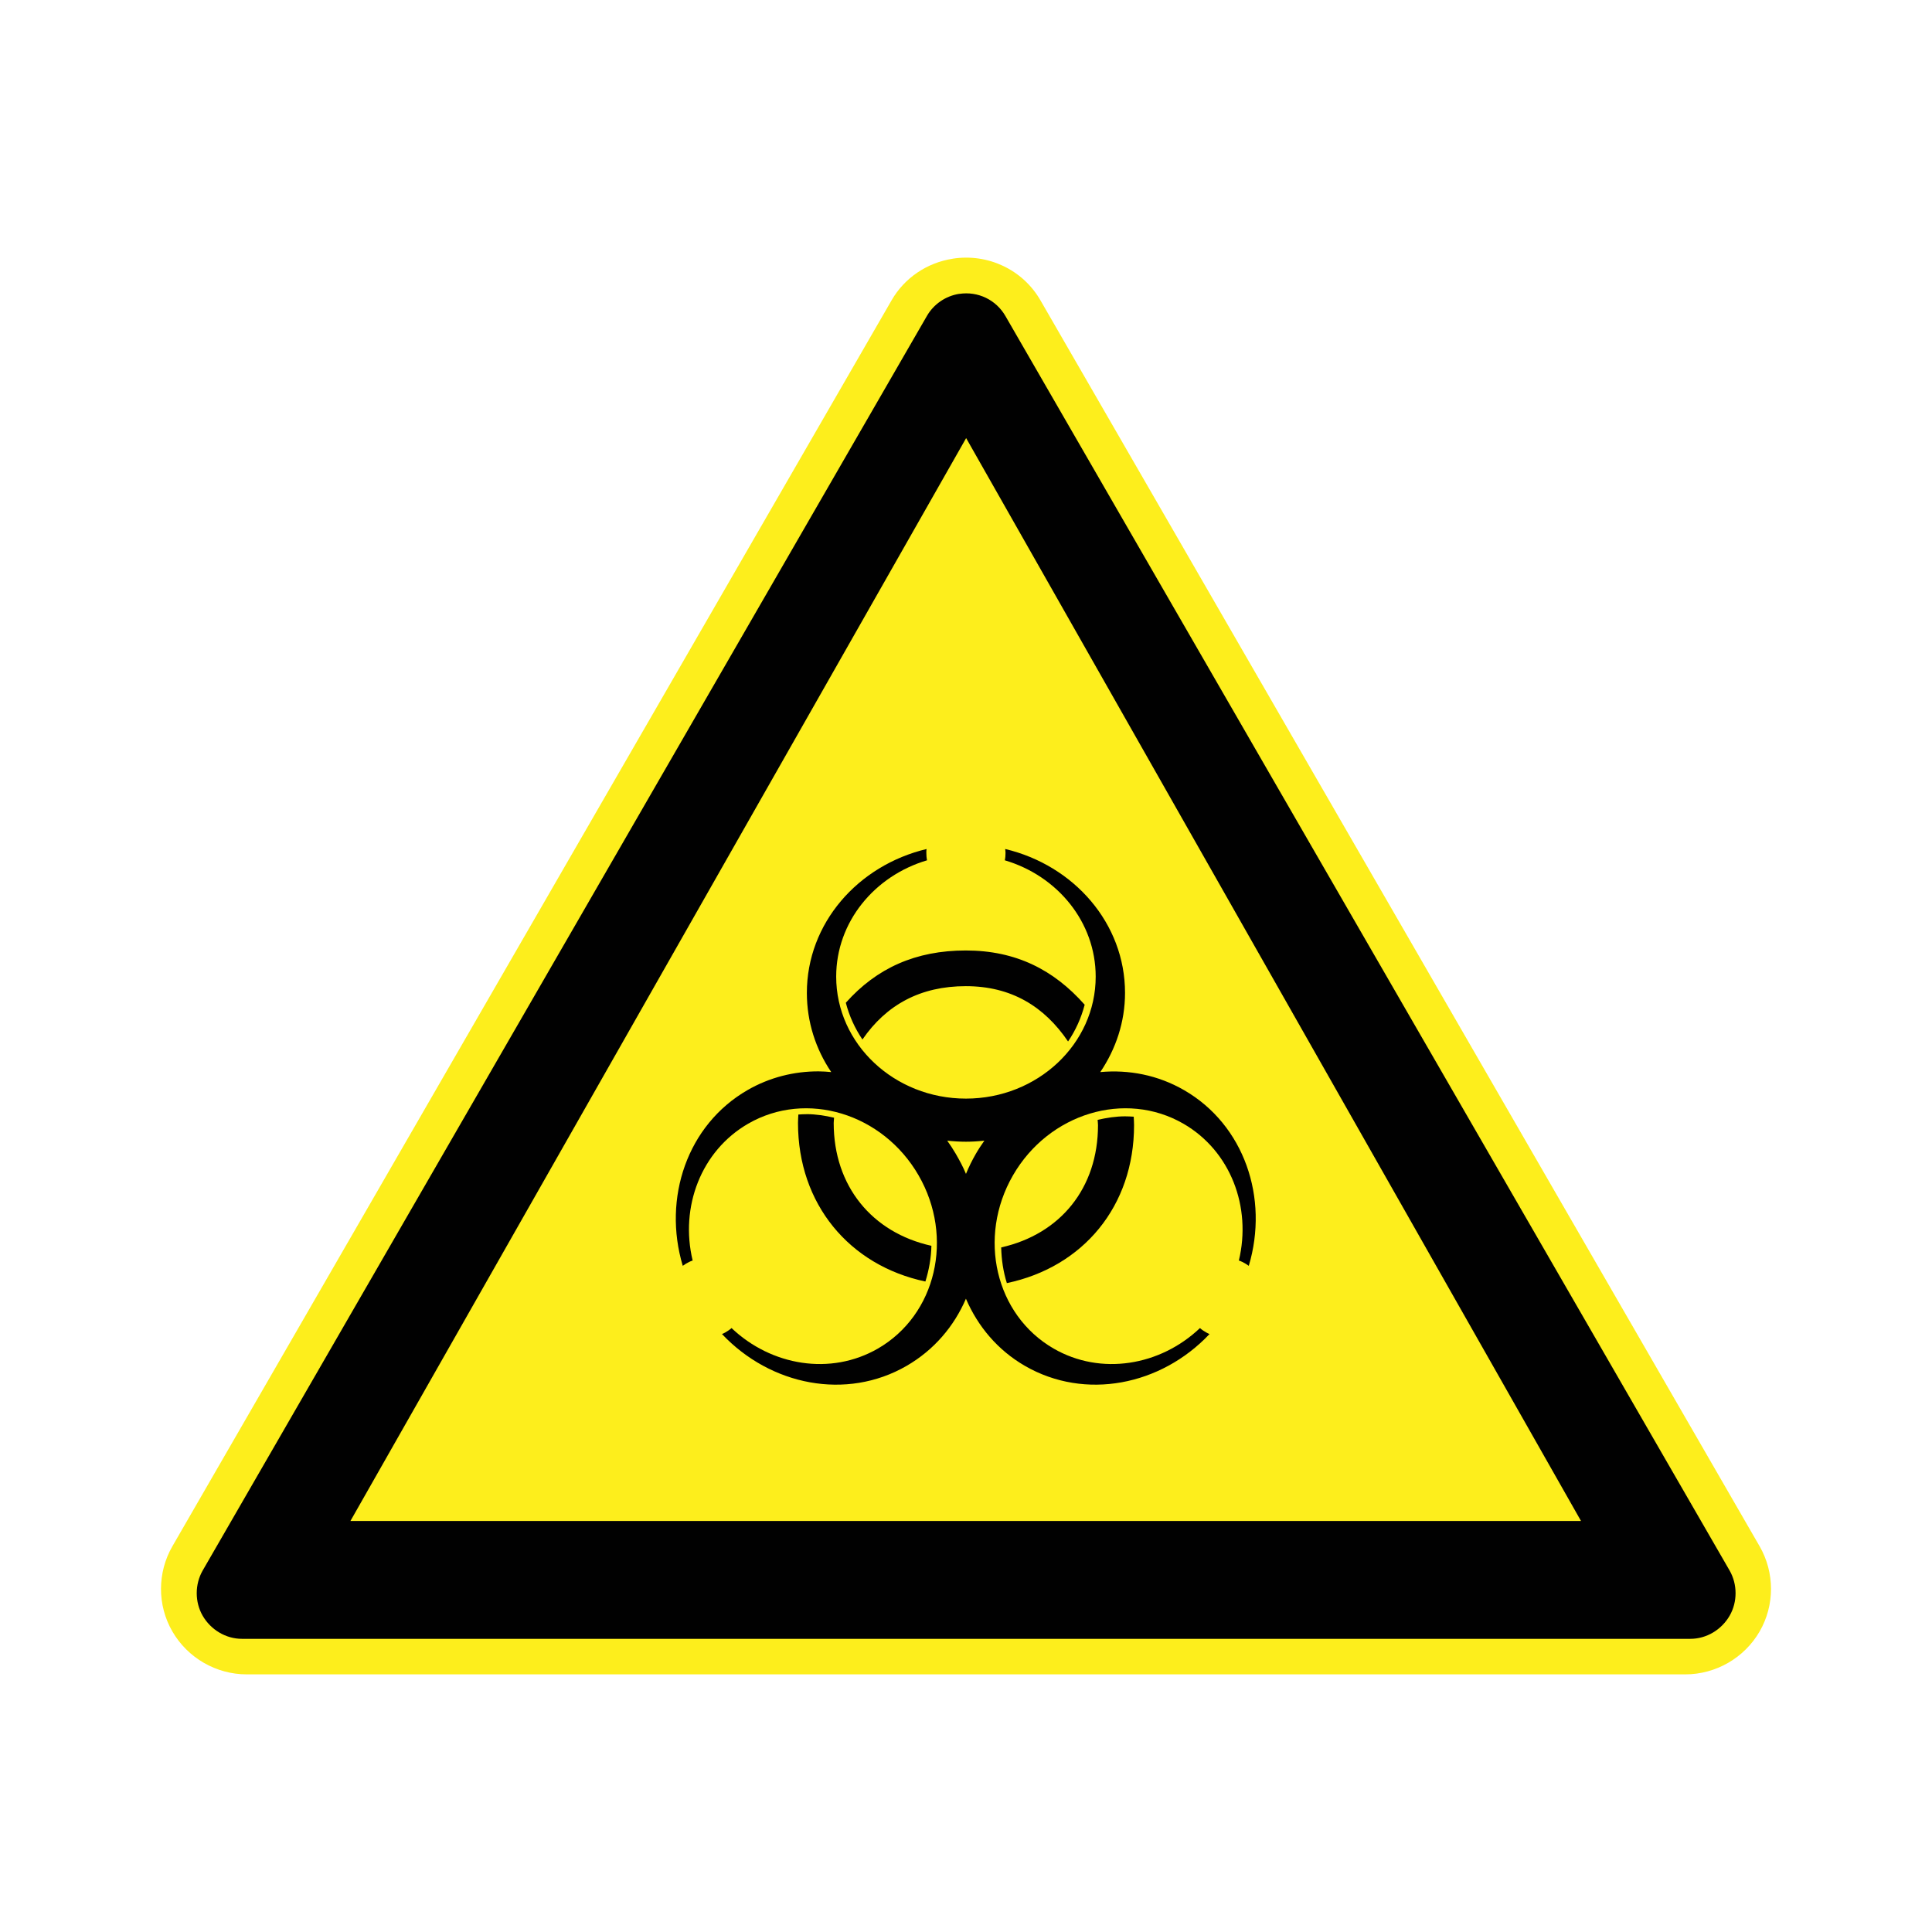 <svg:svg xmlns:dc="http://purl.org/dc/elements/1.1/" xmlns:ns1="http://sodipodi.sourceforge.net/DTD/sodipodi-0.dtd" xmlns:ns2="http://www.inkscape.org/namespaces/inkscape" xmlns:ns3="http://www.w3.org/1999/xlink" xmlns:ns5="http://creativecommons.org/ns#" xmlns:rdf="http://www.w3.org/1999/02/22-rdf-syntax-ns#" xmlns:svg="http://www.w3.org/2000/svg" height="141.397" id="Layer_1" style="enable-background:new 0 0 117.829 103.684" version="1.1" viewBox="-11.676 -18.802 141.397 141.397" width="141.397" x="0px" y="0px" ns1:docname="biohazard.svg" ns1:version="0.32" ns2:output_extension="org.inkscape.output.svg.inkscape" ns2:version="0.45+devel" xml:space="preserve">
<ns1:namedview bordercolor="#666666" borderopacity="1.0" gridtolerance="10.0" guidetolerance="10.0" id="base" objecttolerance="10.0" pagecolor="#ffffff" showgrid="false" ns2:current-layer="Layer_1" ns2:cx="58.914501" ns2:cy="51.841499" ns2:pageopacity="0.0" ns2:pageshadow="2" ns2:window-height="649" ns2:window-width="640" ns2:window-x="0" ns2:window-y="0" ns2:zoom="4.2051253">
	</ns1:namedview>
<svg:g id="g7900" transform="translate(-51.157 -22.078)">
	<svg:g id="use7852" transform="translate(197.86 205.57)">
		<svg:g id="g3437_17_" transform="translate(-495.65 -311.93)">
			<svg:path d="m407 128.57c-1.881 0.291-3.534 1.401-4.479 3.048l-52.635 91.188c-1.101 1.914-1.118 4.304 0 6.23 1.118 1.932 3.198 3.143 5.448 3.141h105.27c2.25 0.002 4.332-1.209 5.449-3.141 1.116-1.93 1.102-4.316 0-6.23l-52.634-91.188c-1.3-2.26-3.86-3.45-6.42-3.05z" id="path3424_17_" style="fill:#FDEE1C" ns3:href="#path3422" />
			<svg:path d="m407.48 131.14c-1.018 0.157-1.884 0.771-2.375 1.625l-53 91.812c-0.58 1.01-0.582 2.307 0 3.312 0.592 1.02 1.686 1.688 2.875 1.688h106c1.191 0 2.283-0.668 2.875-1.688 0.584-1.007 0.58-2.304 0-3.312l-53-91.812c-0.68-1.18-2-1.83-3.38-1.62zm0.5 10.56l45 79.251h-90.062l45.06-79.25z" id="path3432_17_" style="fill:#010101" />
		</svg:g>
	</svg:g>
	<svg:g id="g3020" transform="matrix(.414 0 0 .414 313.36 217.85)">
		<svg:path d="m-497.72-368.21c-12.178 2.895-21.186 13.158-21.186 25.44 0 5.148 1.571 9.938 4.31 13.998-0.752-0.071-1.492-0.123-2.249-0.127-4.31-0.009-8.632 1.047-12.562 3.319-10.636 6.138-15.021 19.066-11.438 31.06 0.184-0.137 0.357-0.255 0.561-0.377 0.39-0.226 0.773-0.429 1.188-0.561-2.27-9.434 1.459-19.363 9.812-24.19 10.301-5.945 23.798-1.829 30.125 9.127 6.327 10.961 3.115 24.676-7.187 30.626-8.354 4.823-18.842 3.055-25.876-3.625-0.322 0.292-0.672 0.523-1.061 0.752-0.205 0.118-0.416 0.222-0.626 0.309 8.596 9.099 21.99 11.77 32.626 5.629 4.838-2.796 8.397-6.987 10.497-11.876 2.102 4.882 5.604 9.085 10.437 11.876 10.636 6.138 24.035 3.47 32.625-5.629-0.207-0.09-0.42-0.191-0.622-0.309-0.391-0.226-0.745-0.457-1.065-0.752-7.027 6.683-17.517 8.448-25.871 3.625-10.301-5.95-13.512-19.664-7.185-30.626 6.327-10.957 19.82-15.072 30.126-9.127 8.354 4.828 12.079 14.757 9.804 24.19 0.417 0.132 0.804 0.335 1.188 0.561 0.207 0.123 0.377 0.24 0.568 0.377 3.583-11.994-0.804-24.921-11.44-31.06-4.62-2.668-9.769-3.654-14.813-3.192 2.744-4.059 4.375-8.849 4.375-13.998 0-12.281-9.01-22.545-21.187-25.44 0.028 0.231 0.061 0.453 0.061 0.688 0 0.45-0.033 0.889-0.127 1.313 9.309 2.749 16.067 10.917 16.067 20.563 0 11.9-10.287 21.564-22.94 21.564-12.654 0-22.935-9.665-22.935-21.564 0-9.646 6.761-17.814 16.063-20.563-0.092-0.424-0.125-0.863-0.125-1.313-0.02-0.23 0.01-0.45 0.04-0.68zm3.63 51.56c1.087 0.118 2.19 0.189 3.31 0.189 1.103 0 2.183-0.071 3.253-0.189-0.519 0.74-1.037 1.513-1.499 2.315-0.679 1.179-1.248 2.338-1.754 3.56-0.502-1.226-1.127-2.376-1.809-3.56-0.47-0.81-0.98-1.57-1.5-2.31z" id="path2099" style="fill:#010101" />
		<svg:path d="m-488.44-280.14c-10.861-6.27-14.588-20.159-8.314-31.022 6.269-10.867 20.157-14.592 31.024-8.321l0.005 0.005c10.862 6.27 14.587 20.159 8.316 31.026s-20.159 14.592-31.027 8.317l-0.01-0.01z" id="path3020" style="fill:none" />
		<svg:path d="m-513.67-280.14c10.865-6.27 14.589-20.159 8.319-31.022-6.27-10.867-20.162-14.592-31.029-8.321 0 0-0.002 0.005-0.005 0.005-10.866 6.27-14.589 20.159-8.318 31.026 6.27 10.867 20.162 14.592 31.028 8.317v-0.01z" id="path3028" style="fill:none" />
		<svg:path d="m-490.81-350.27c-8.848 0-15.758 3.112-21.208 9.241 0.601 2.334 1.601 4.526 2.937 6.497 4.229-6.148 10.257-9.429 18.271-9.429 8.043 0 13.875 3.583 18.078 9.778 1.339-1.961 2.329-4.17 2.937-6.497-5.46-6.17-12.15-9.59-21.02-9.59zm-28.1 28.94c-0.497 0-1.002 0.028-1.499 0.061-0.025 0.5-0.064 1-0.064 1.497 0 14.313 9.06 25.178 22.52 28.023 0.632-2.023 1.018-4.149 1.063-6.313-10.478-2.324-17.272-10.537-17.272-21.711 0-0.306 0.052-0.627 0.064-0.933-1.59-0.37-3.18-0.62-4.81-0.63zm56.28 0.38c-1.622 0-3.281 0.255-4.875 0.622 0.014 0.311 0.066 0.627 0.066 0.938 0 11.15-6.676 19.266-17.114 21.614 0.047 2.159 0.368 4.29 1 6.308 13.488-2.829 22.488-13.597 22.488-27.922 0-0.504-0.04-1.004-0.061-1.499-0.51-0.03-1.02-0.06-1.52-0.06z" id="path2111" style="fill:#010101" />
	</svg:g>
</svg:g>
</svg:svg>